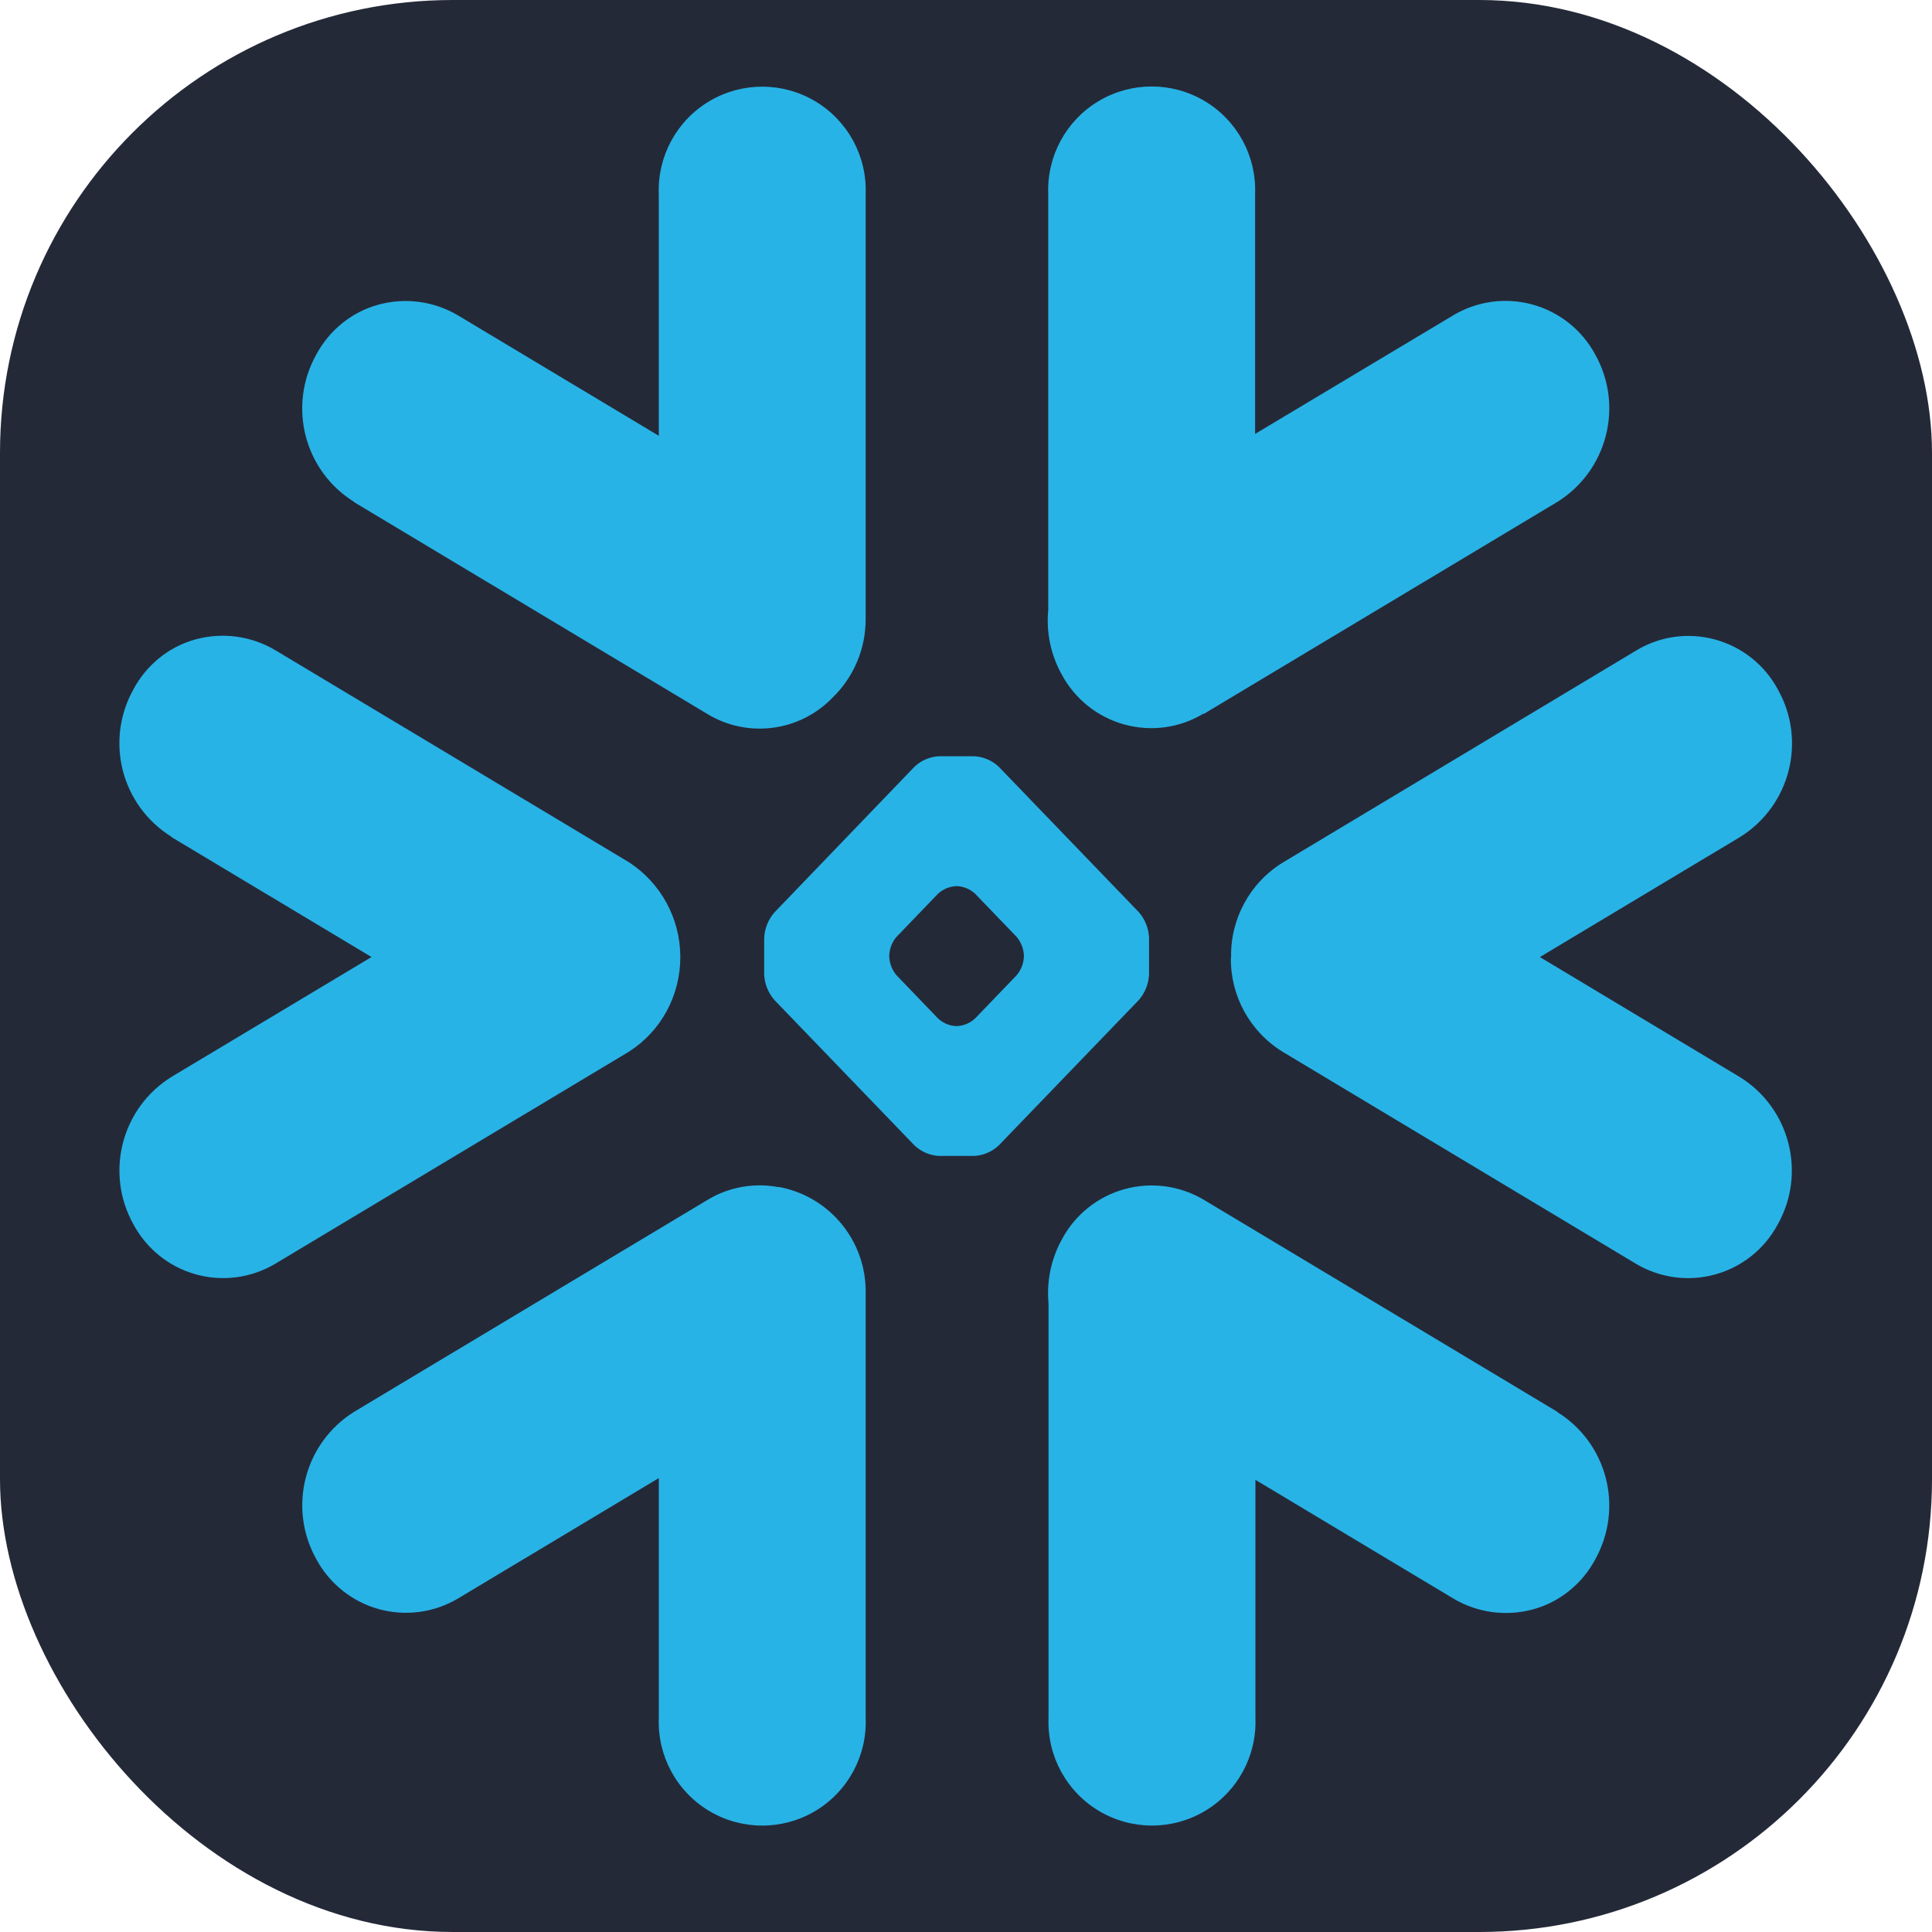 <svg width="256px" height="256px" viewBox="0 0 256 256" version="1.1" id="svg1" xmlns="http://www.w3.org/2000/svg"
    xmlns:svg="http://www.w3.org/2000/svg">
    <title>SnowflakeDB</title>
    <defs id="defs1" />
    <rect width="256" height="256" rx="60" fill="#242938" id="rect1" />
    <g id="surface1" transform="matrix(0.9,0,0,0.9,11.444,11.479)">
        <path style="fill:#28b3e6;fill-opacity:1;fill-rule:nonzero;stroke:none"
            d="m 39.441,61.191 52.031,31.199 c 5.934,3.566 13.539,2.57 18.355,-2.402 3.156,-3.043 4.93,-7.246 4.906,-11.633 v -62.531 c 0.215,-5.578 -2.641,-10.828 -7.441,-13.68 -4.801,-2.852 -10.773,-2.852 -15.574,0 -4.797,2.852 -7.656,8.102 -7.441,13.68 V 51.406 L 54.727,33.688 c -3.52,-2.09 -7.734,-2.668 -11.688,-1.598 -3.941,1.059 -7.27,3.758 -9.199,7.375 -4.227,7.598 -1.762,17.121 5.602,21.688 M 164.52,92.352 216.551,61.152 c 7.359,-4.574 9.832,-14.133 5.602,-21.695 -1.934,-3.609 -5.258,-6.266 -9.199,-7.363 -3.941,-1.098 -8.164,-0.535 -11.68,1.555 L 172.07,51.129 V 15.77 c 0.203,-5.574 -2.652,-10.812 -7.449,-13.66 -4.797,-2.844 -10.762,-2.844 -15.559,0 -4.793,2.848 -7.652,8.086 -7.449,13.66 v 61.289 c -0.312,3.285 0.375,6.586 1.977,9.469 1.926,3.613 5.254,6.281 9.199,7.375 3.949,1.105 8.18,0.527 11.688,-1.598 m -46.27,35.574 c 0.055,-1 0.434,-2 1.09,-2.719 l 6.078,-6.32 c 0.723,-0.668 1.652,-1.07 2.633,-1.129 h 0.227 c 0.98,0.059 1.91,0.457 2.625,1.129 l 6.082,6.32 c 0.656,0.762 1.039,1.719 1.086,2.723 v 0.242 c -0.047,1.004 -0.43,1.969 -1.086,2.73 l -6.082,6.32 c -0.711,0.676 -1.641,1.078 -2.625,1.137 h -0.227 c -0.984,-0.055 -1.918,-0.461 -2.633,-1.137 l -6.078,-6.32 c -0.656,-0.762 -1.039,-1.727 -1.09,-2.73 z m -18.414,-2.598 v 5.453 c 0.066,1.371 0.59,2.684 1.488,3.723 l 20.641,21.426 c 0.973,0.922 2.238,1.469 3.578,1.547 h 5.246 c 1.34,-0.078 2.609,-0.625 3.582,-1.547 l 20.641,-21.426 c 0.895,-1.039 1.418,-2.352 1.488,-3.723 v -5.453 c -0.07,-1.371 -0.594,-2.684 -1.488,-3.723 l -20.641,-21.426 c -0.973,-0.922 -2.242,-1.469 -3.582,-1.543 H 125.5 c -1.34,0.074 -2.605,0.621 -3.578,1.543 l -20.641,21.469 c -0.895,1.039 -1.418,2.348 -1.488,3.719 m -87.273,-14.84 29.461,17.668 -29.461,17.652 c -7.355,4.582 -9.816,14.129 -5.594,21.695 1.93,3.613 5.254,6.277 9.199,7.375 3.941,1.098 8.168,0.531 11.688,-1.566 l 52.031,-31.199 c 4.801,-3.051 7.602,-8.312 7.602,-13.969 -0.004,-5.645 -2.863,-10.902 -7.602,-13.969 L 27.812,82.969 c -3.52,-2.09 -7.734,-2.668 -11.688,-1.602 -3.945,1.062 -7.273,3.762 -9.199,7.375 -4.23,7.602 -1.762,17.113 5.598,21.691 m 155.98,17.766 c -0.094,5.66 2.812,10.949 7.641,13.91 l 52,31.199 c 3.52,2.094 7.734,2.664 11.68,1.566 3.945,-1.094 7.27,-3.758 9.199,-7.371 4.242,-7.566 1.773,-17.129 -5.598,-21.695 L 214,128.152 243.461,110.484 c 7.359,-4.574 9.828,-14.121 5.598,-21.688 -1.926,-3.617 -5.25,-6.281 -9.199,-7.375 -3.949,-1.098 -8.168,-0.539 -11.68,1.598 l -52,31.199 c -4.867,2.98 -7.777,8.324 -7.641,14.027 m -66.617,33.785 C 98.328,161.34 94.609,162 91.477,163.887 l -52.031,31.203 c -7.359,4.57 -9.824,14.117 -5.602,21.688 1.934,3.609 5.258,6.277 9.199,7.371 3.949,1.094 8.172,0.527 11.688,-1.57 L 84.281,204.859 v 35.32 c -0.223,5.586 2.629,10.844 7.434,13.703 4.801,2.855 10.785,2.855 15.586,0 4.805,-2.859 7.656,-8.117 7.434,-13.703 v -62.578 c 0.113,-7.637 -5.305,-14.238 -12.82,-15.613 m 114.641,33.105 -52.031,-31.203 c -3.52,-2.094 -7.742,-2.66 -11.688,-1.566 -3.945,1.094 -7.273,3.758 -9.199,7.371 -1.602,2.891 -2.289,6.195 -1.977,9.48 v 61 c -0.223,5.586 2.633,10.844 7.434,13.699 4.805,2.859 10.785,2.859 15.59,0 4.801,-2.855 7.652,-8.113 7.434,-13.699 v -35.055 l 29.148,17.48 c 3.52,2.09 7.734,2.664 11.688,1.598 3.941,-1.059 7.27,-3.758 9.199,-7.375 4.227,-7.602 1.758,-17.121 -5.602,-21.688"
            id="path1" />
    </g>
</svg>